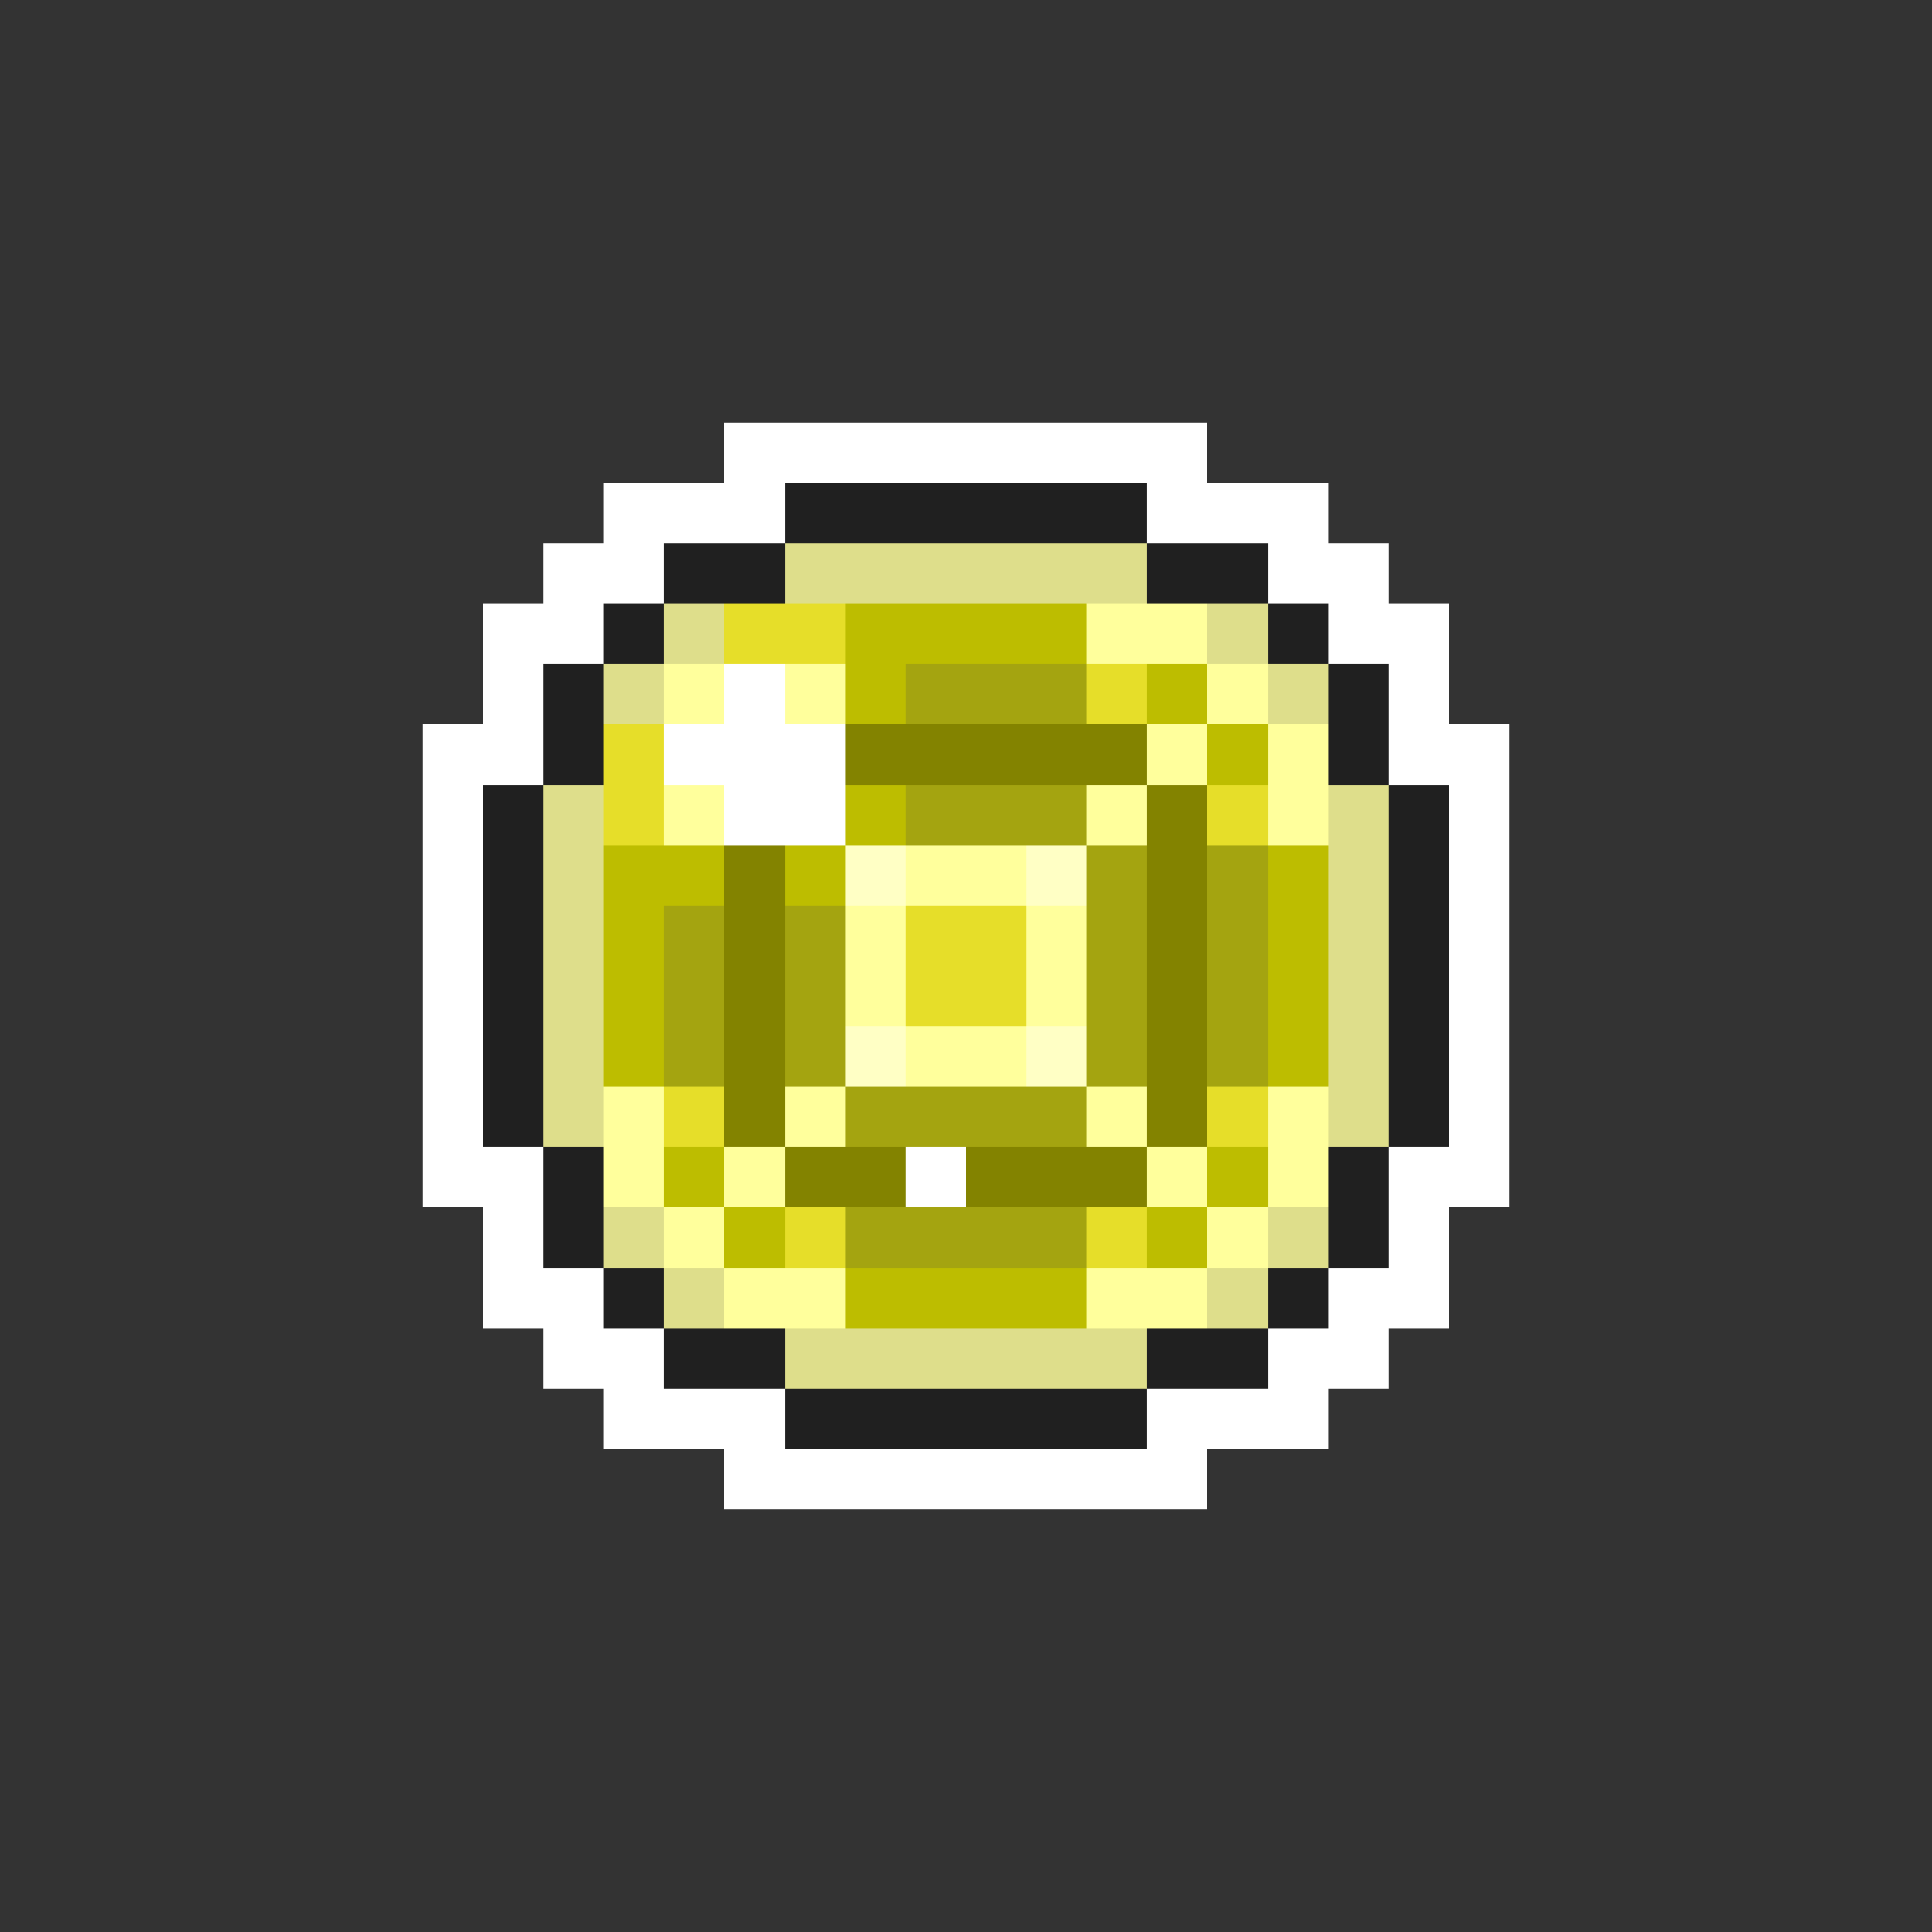 <svg xmlns="http://www.w3.org/2000/svg" viewBox="0 -0.5 32 32" shape-rendering="crispEdges">
<rect x="0" y="-0.5" width="32" height="32" fill="#333333" stroke="none"/>
<path stroke="#ffffff" d="M12 7h8M10 8h3M19 8h3M9 9h2M21 9h2M8 10h2M22 10h2M8 11h1M12 11h1M23 11h1M7 12h2M11 12h3M23 12h2M7 13h1M12 13h2M24 13h1M7 14h1M24 14h1M7 15h1M24 15h1M7 16h1M24 16h1M7 17h1M24 17h1M7 18h1M24 18h1M7 19h2M15 19h1M23 19h2M8 20h1M23 20h1M8 21h2M22 21h2M9 22h2M21 22h2M10 23h3M19 23h3M12 24h8" />
<path stroke="#202020" d="M13 8h6M11 9h2M19 9h2M10 10h1M21 10h1M9 11h1M22 11h1M9 12h1M22 12h1M8 13h1M23 13h1M8 14h1M23 14h1M8 15h1M23 15h1M8 16h1M23 16h1M8 17h1M23 17h1M8 18h1M23 18h1M9 19h1M22 19h1M9 20h1M22 20h1M10 21h1M21 21h1M11 22h2M19 22h2M13 23h6" />
<path stroke="#dede8b" d="M13 9h6M11 10h1M20 10h1M10 11h1M21 11h1M9 13h1M22 13h1M9 14h1M22 14h1M9 15h1M22 15h1M9 16h1M22 16h1M9 17h1M22 17h1M9 18h1M22 18h1M10 20h1M21 20h1M11 21h1M20 21h1M13 22h6" />
<path stroke="#e6de29" d="M12 10h2M18 11h1M10 12h1M10 13h1M20 13h1M15 15h2M15 16h2M11 18h1M20 18h1M13 20h1M18 20h1" />
<path stroke="#bdbd00" d="M14 10h4M14 11h1M19 11h1M20 12h1M14 13h1M10 14h2M13 14h1M21 14h1M10 15h1M21 15h1M10 16h1M21 16h1M10 17h1M21 17h1M11 19h1M20 19h1M12 20h1M19 20h1M14 21h4" />
<path stroke="#ffff9c" d="M18 10h2M11 11h1M13 11h1M20 11h1M19 12h1M21 12h1M11 13h1M18 13h1M21 13h1M15 14h2M14 15h1M17 15h1M14 16h1M17 16h1M15 17h2M10 18h1M13 18h1M18 18h1M21 18h1M10 19h1M12 19h1M19 19h1M21 19h1M11 20h1M20 20h1M12 21h2M18 21h2" />
<path stroke="#a4a410" d="M15 11h3M15 13h3M18 14h1M20 14h1M11 15h1M13 15h1M18 15h1M20 15h1M11 16h1M13 16h1M18 16h1M20 16h1M11 17h1M13 17h1M18 17h1M20 17h1M14 18h4M14 20h4" />
<path stroke="#838300" d="M14 12h5M19 13h1M12 14h1M19 14h1M12 15h1M19 15h1M12 16h1M19 16h1M12 17h1M19 17h1M12 18h1M19 18h1M13 19h2M16 19h3" />
<path stroke="#ffffc5" d="M14 14h1M17 14h1M14 17h1M17 17h1" />
</svg>